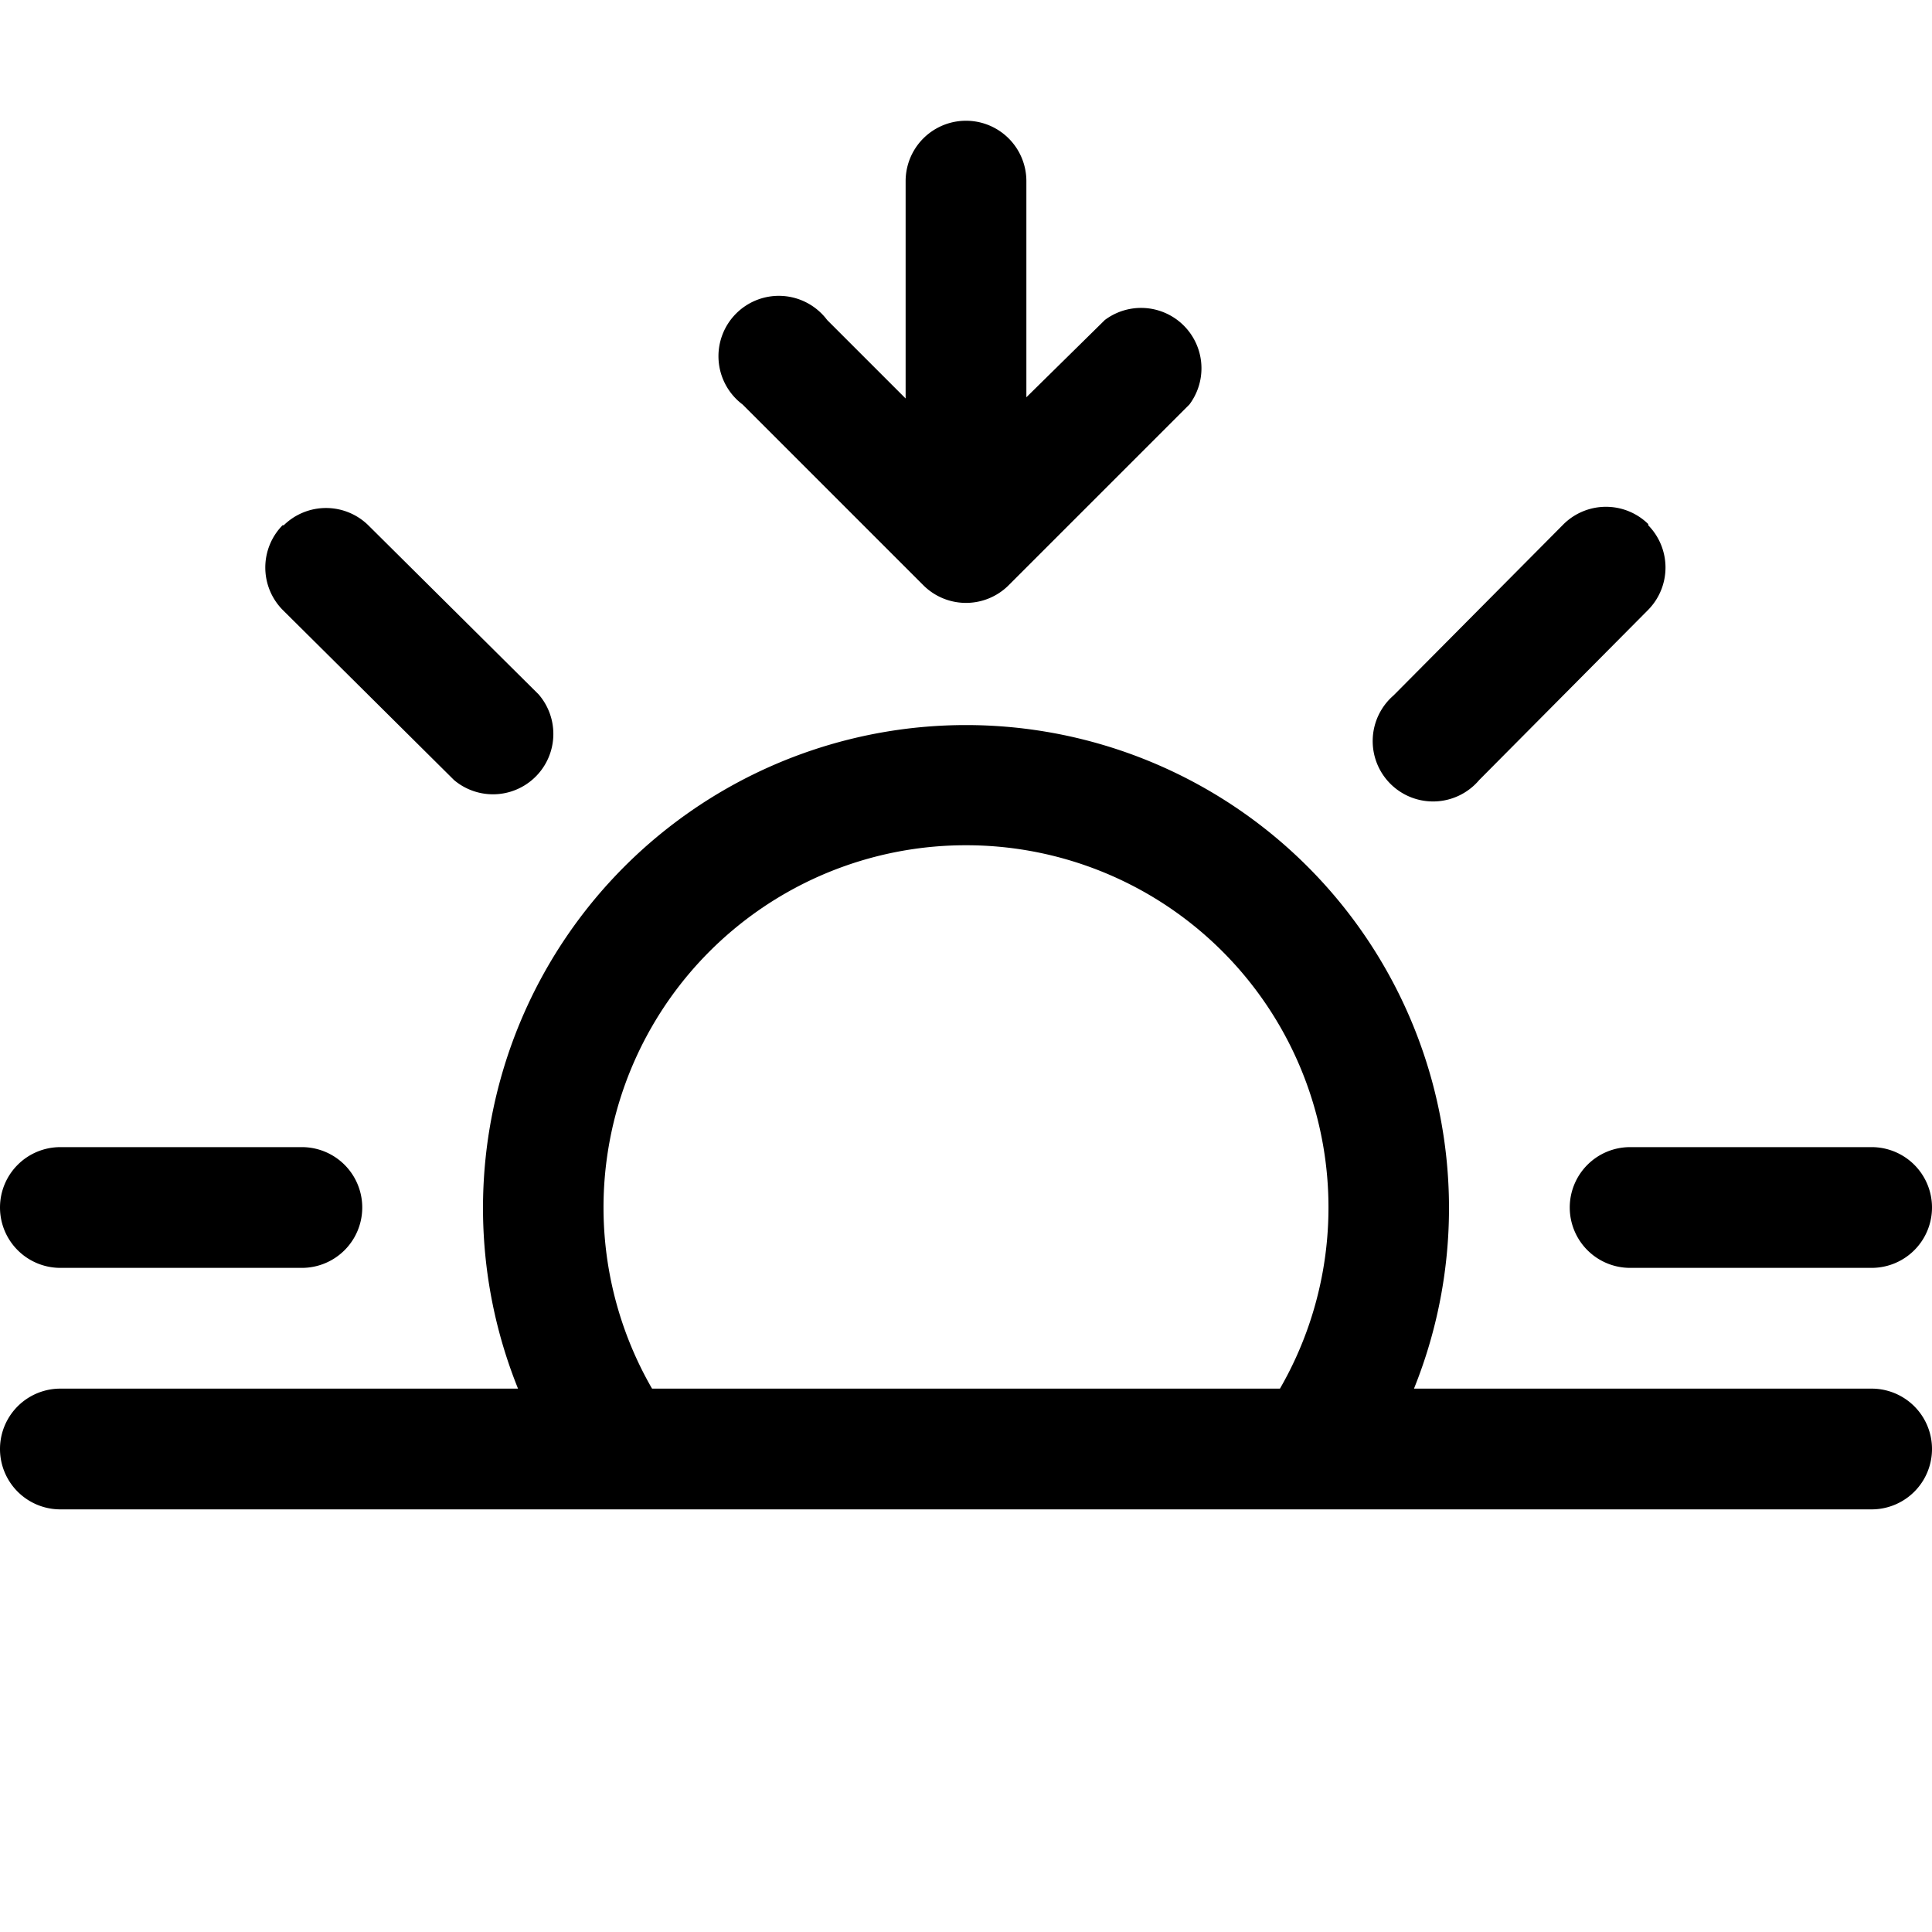 <svg xmlns="http://www.w3.org/2000/svg" width="16" height="16" viewBox="0 0 16 16"><path d="M7.65 4.85a.5.5 0 0 0 .7 0l1.5-1.5a.5.5 0 0 0-.7-.7l-.65.64V1.5a.5.5 0 0 0-1 0v1.8l-.65-.65a.5.5 0 1 0-.7.7zm-5.3-.5a.5.5 0 0 1 .7 0l1.41 1.4a.5.5 0 0 1-.7.71L2.34 5.05a.5.5 0 0 1 0-.7zm11.3 0a.5.5 0 0 1 0 .7l-1.4 1.41a.5.5 0 1 1-.71-.7l1.41-1.42a.5.5 0 0 1 .7 0M8 7a3 3 0 0 1 2.6 4.5H5.4A3 3 0 0 1 8 7m3.71 4.5a4 4 0 1 0-7.42 0H.5a.5.5 0 0 0 0 1h15a.5.5 0 0 0 0-1zM0 10a.5.5 0 0 1 .5-.5h2a.5.5 0 0 1 0 1h-2A.5.5 0 0 1 0 10m13 0a.5.5 0 0 1 .5-.5h2a.5.5 0 0 1 0 1h-2a.5.5 0 0 1-.5-.5"/></svg>